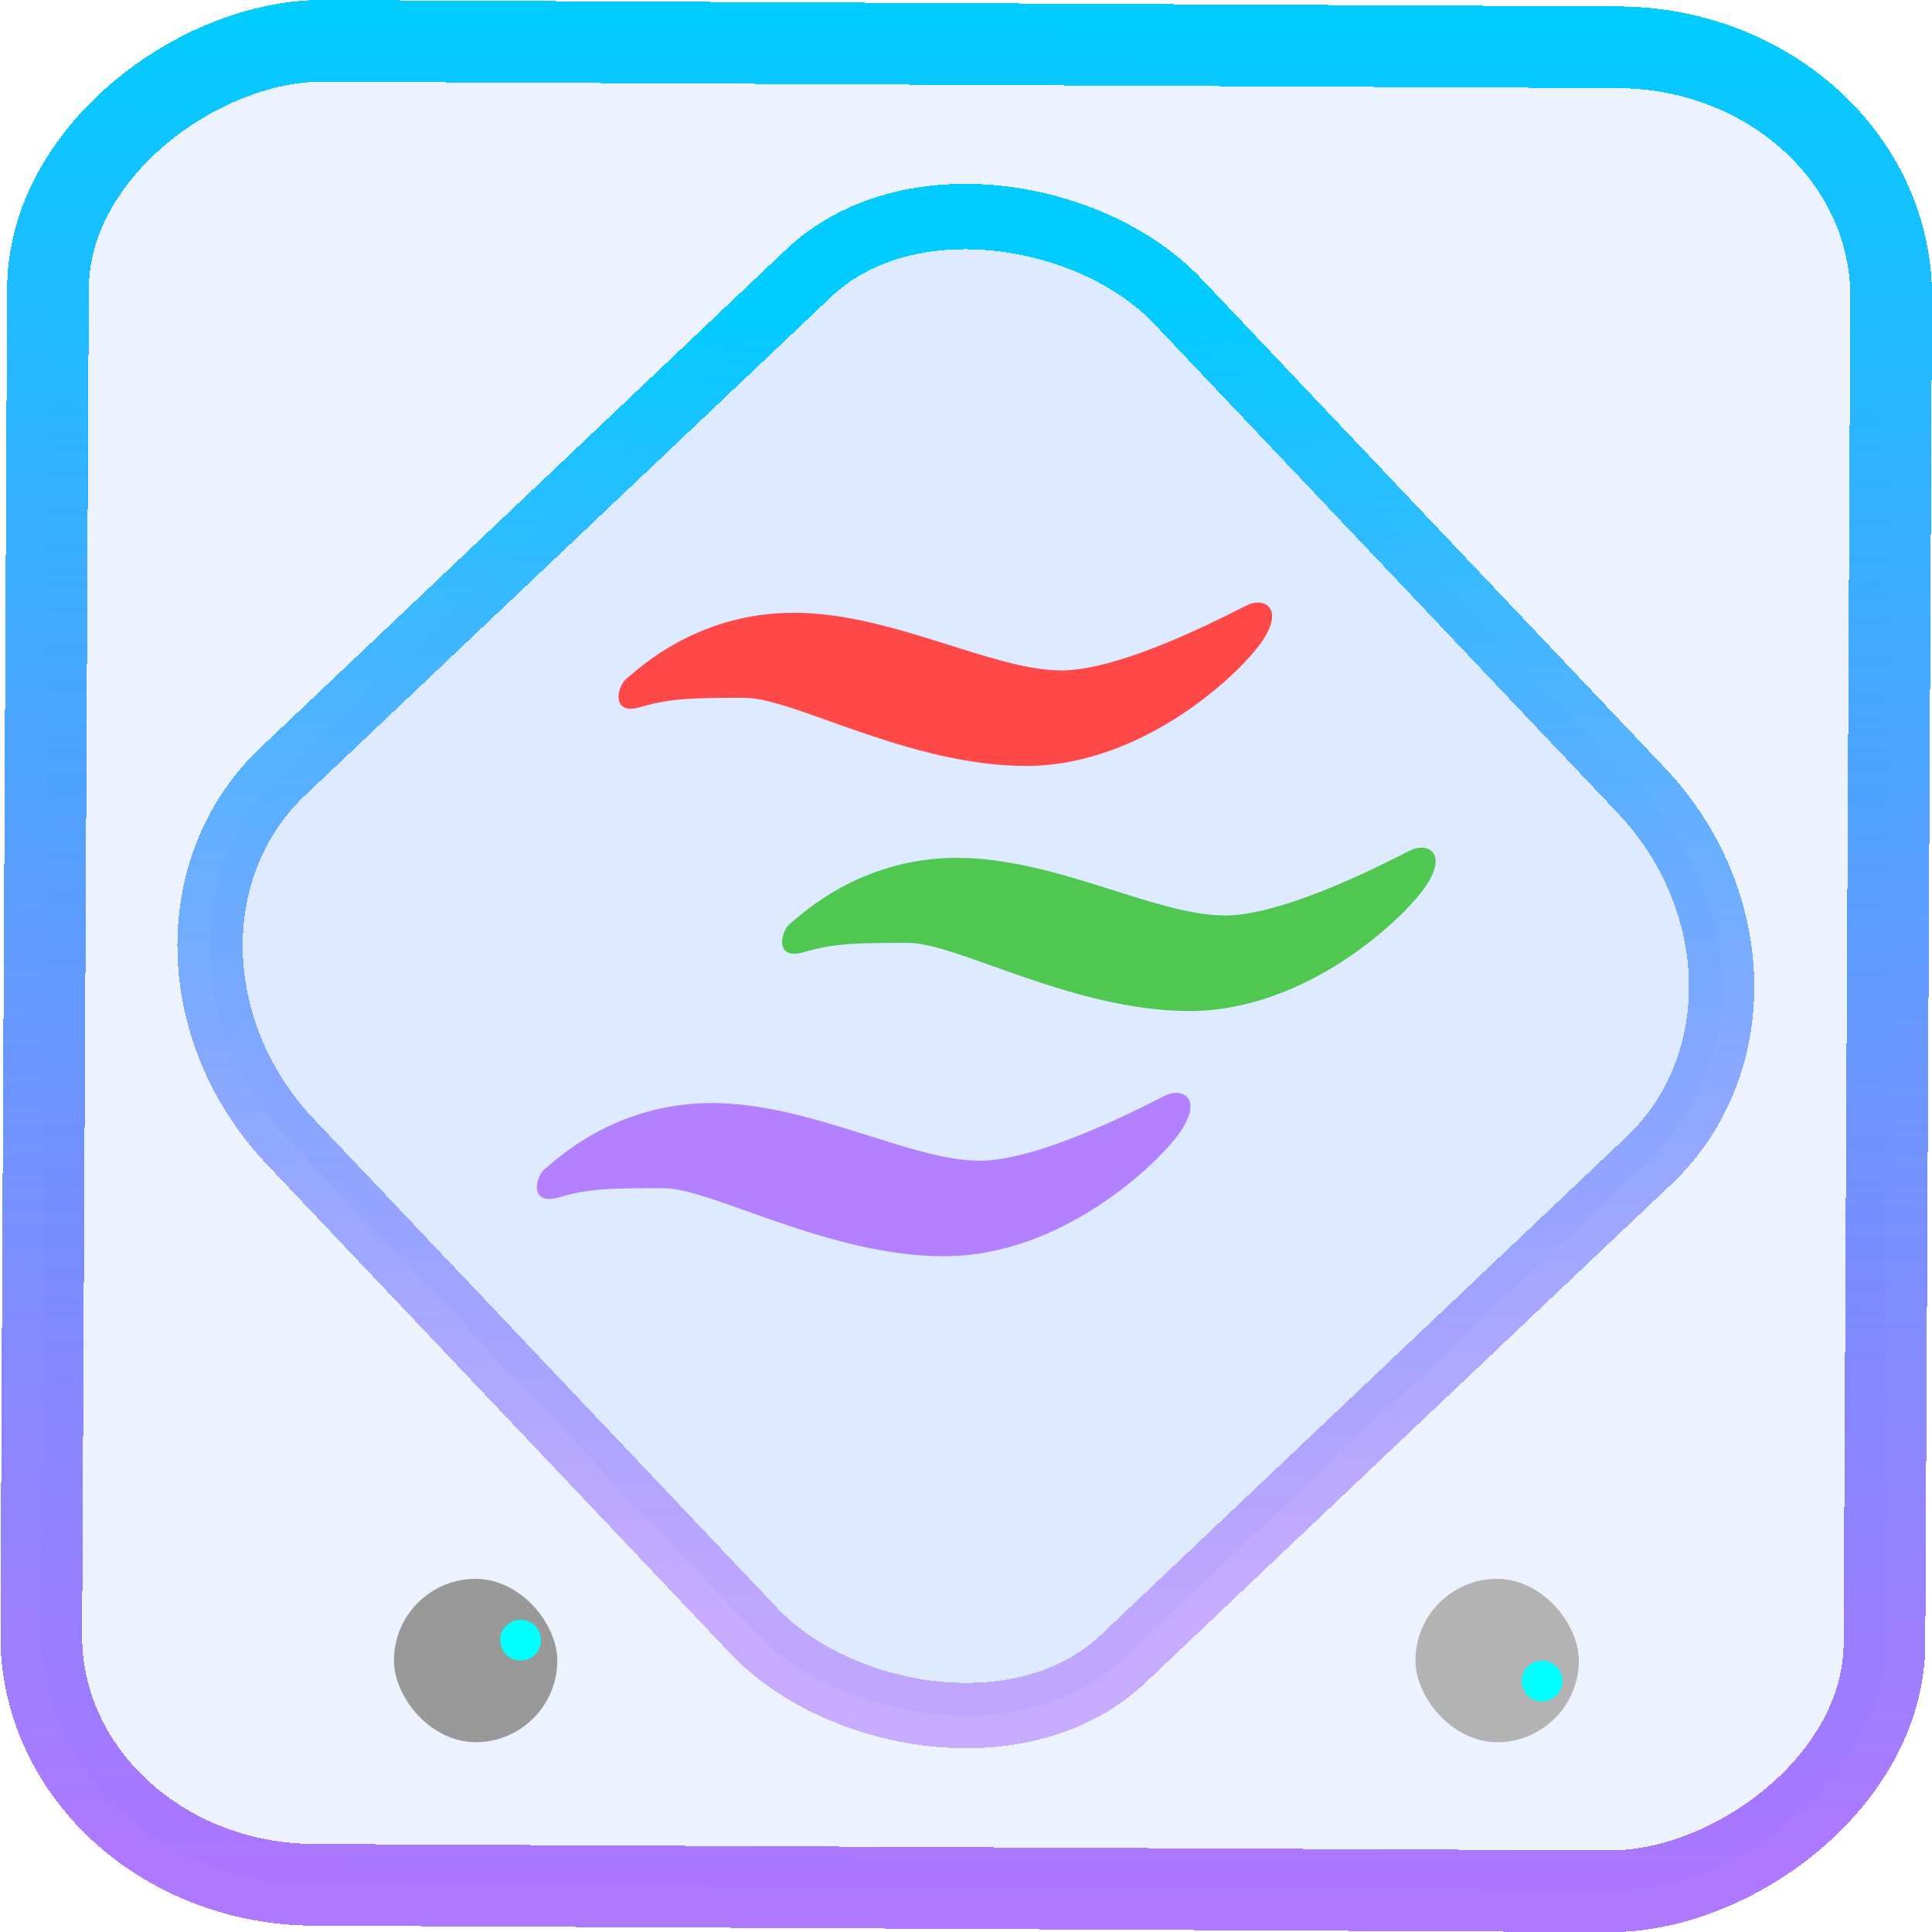 <?xml version="1.0" encoding="UTF-8" standalone="no"?>
<svg
   xmlns:dc="http://purl.org/dc/elements/1.1/"
   xmlns:cc="http://creativecommons.org/ns#"
   xmlns:rdf="http://www.w3.org/1999/02/22-rdf-syntax-ns#"
   xmlns:svg="http://www.w3.org/2000/svg"
   xmlns="http://www.w3.org/2000/svg"
   xmlns:xlink="http://www.w3.org/1999/xlink"
   xmlns:sodipodi="http://sodipodi.sourceforge.net/DTD/sodipodi-0.dtd"
   xmlns:inkscape="http://www.inkscape.org/namespaces/inkscape"
   width="47.286"
   height="47.286"
   version="1.1"
   viewBox="0 0 12.511 12.511"
   id="svg12"
   sodipodi:docname="phonon-gstreamer.svg"
   inkscape:version="1.0.1 (3bc2e813f5, 2020-09-07)">
  <style
     id="style882"></style>
  <defs
     id="defs16">
    <linearGradient
       id="linearGradient896"
       inkscape:collect="always">
      <stop
         style="stop-color:#9955ff;stop-opacity:0.792"
         offset="0"
         id="stop892" />
      <stop
         style="stop-color:#00ccff;stop-opacity:1"
         offset="1"
         id="stop894" />
    </linearGradient>
    <linearGradient
       id="linearGradient6"
       y1="540.8"
       y2="536.8"
       gradientUnits="userSpaceOnUse"
       x2="0">
      <stop
         stop-color="#2f3943"
         id="stop5"
         offset="0"
         style="stop-color:#4d5d6d;stop-opacity:1;" />
      <stop
         offset="1"
         stop-color="#4d5662"
         id="stop6"
         style="stop-color:#6f7c8d;stop-opacity:1;" />
    </linearGradient>
    <linearGradient
       id="c"
       y1="523.8"
       x1="403.57"
       y2="536.8"
       x2="416.57"
       gradientUnits="userSpaceOnUse"
       gradientTransform="matrix(0.345,0,0,0.345,-134.804,-174.633)">
      <stop
         stop-color="#292c2f"
         id="stop1568" />
      <stop
         offset="1"
         stop-opacity="0"
         id="stop1570" />
    </linearGradient>
    <linearGradient
       xlink:href="#b-2"
       id="linearGradient4189"
       x1="14.369"
       y1="22.522"
       x2="26.522"
       y2="22.522"
       gradientUnits="userSpaceOnUse" />
    <linearGradient
       x1="36"
       gradientUnits="userSpaceOnUse"
       x2="14"
       y2="12"
       y1="44"
       id="b-2">
      <stop
         style="stop-color:#bfc9c9;stop-opacity:1"
         stop-color="#536161"
         id="stop1579" />
      <stop
         style="stop-color:#fbfbfb;stop-opacity:1"
         stop-color="#f4f5f5"
         offset="1"
         id="stop1581" />
    </linearGradient>
    <linearGradient
       xlink:href="#b-2"
       id="linearGradient4428"
       gradientUnits="userSpaceOnUse"
       x1="31.586"
       y1="36.345"
       x2="1.203"
       y2="6.723" />
    <linearGradient
       xlink:href="#b-2"
       id="linearGradient4189-3"
       x1="14.369"
       y1="22.522"
       x2="26.522"
       y2="22.522"
       gradientUnits="userSpaceOnUse"
       gradientTransform="translate(20.842,61.554)" />
    <linearGradient
       xlink:href="#b-2"
       id="linearGradient4428-5"
       gradientUnits="userSpaceOnUse"
       x1="31.586"
       y1="36.345"
       x2="1.203"
       y2="6.723"
       gradientTransform="translate(20.842,61.554)" />
    <linearGradient
       xlink:href="#b-2"
       id="linearGradient4189-3-3"
       x1="14.369"
       y1="22.522"
       x2="26.522"
       y2="22.522"
       gradientUnits="userSpaceOnUse"
       gradientTransform="translate(4.377,4.421)" />
    <linearGradient
       xlink:href="#b-2"
       id="linearGradient4428-5-5"
       gradientUnits="userSpaceOnUse"
       x1="31.586"
       y1="36.345"
       x2="1.203"
       y2="6.723"
       gradientTransform="translate(4.377,4.421)" />
    <linearGradient
       inkscape:collect="always"
       xlink:href="#linearGradient14"
       id="linearGradient15"
       x1="-9.685"
       y1="45.161"
       x2="11.988"
       y2="21.735"
       gradientUnits="userSpaceOnUse"
       gradientTransform="scale(0.265)" />
    <linearGradient
       id="linearGradient14"
       inkscape:collect="always">
      <stop
         style="stop-color:#9955ff;stop-opacity:0.452;"
         offset="0"
         id="stop12" />
      <stop
         style="stop-color:#00ccff;stop-opacity:1"
         offset="1"
         id="stop13" />
    </linearGradient>
    <linearGradient
       gradientTransform="matrix(1.05,0,0,1.05,-523.494,-510.345)"
       gradientUnits="userSpaceOnUse"
       x2="426.695"
       y2="499.921"
       y1="547.675"
       id="a-6"
       x1="389.32">
      <stop
         stop-color="#18222a"
         style="stop-color:#1e2b35;stop-opacity:1"
         id="stop216" />
      <stop
         stop-color="#566069"
         offset="1"
         style="stop-color:#6d7983;stop-opacity:1"
         id="stop218" />
    </linearGradient>
    <linearGradient
       id="e-7-3-7"
       y1="543.8"
       y2="503.8"
       x2="0"
       gradientUnits="userSpaceOnUse"
       gradientTransform="matrix(0.265,0,0,0.265,-100.691,-131.178)">
      <stop
         stop-color="#2f3943"
         id="stop18-5-7-5" />
      <stop
         offset="1"
         stop-color="#808c9b"
         id="stop20-3-5-3" />
    </linearGradient>
    <linearGradient
       id="b-6-2-6"
       y1="540.8"
       y2="536.8"
       gradientUnits="userSpaceOnUse"
       x2="0">
      <stop
         stop-color="#2f3943"
         id="stop7-2-2-2" />
      <stop
         offset="1"
         stop-color="#4d5662"
         id="stop9-9-8-9" />
    </linearGradient>
    <linearGradient
       id="c-2-7-2"
       y1="537.8"
       y2="538.8"
       x2="0"
       gradientUnits="userSpaceOnUse">
      <stop
         stop-color="#197cf1"
         id="stop12-7-3-7" />
      <stop
         offset="1"
         stop-color="#21c9fb"
         id="stop14-0-6-0" />
    </linearGradient>
    <linearGradient
       id="linearGradient2"
       y1="540.8"
       y2="536.8"
       gradientUnits="userSpaceOnUse"
       x2="0">
      <stop
         stop-color="#2f3943"
         id="stop1" />
      <stop
         offset="1"
         stop-color="#4d5662"
         id="stop2" />
    </linearGradient>
    <linearGradient
       xlink:href="#c-2-7-2"
       id="d-3-2-3"
       y1="539.8"
       y2="538.8"
       gradientUnits="userSpaceOnUse"
       x2="0"
       gradientTransform="matrix(0.265,0,0,0.265,-102.622,-154.381)" />
    <linearGradient
       id="linearGradient4"
       y1="537.8"
       y2="538.8"
       x2="0"
       gradientUnits="userSpaceOnUse">
      <stop
         stop-color="#197cf1"
         id="stop3" />
      <stop
         offset="1"
         stop-color="#21c9fb"
         id="stop4" />
    </linearGradient>
    <linearGradient
       inkscape:collect="always"
       xlink:href="#linearGradient896"
       id="linearGradient890"
       x1="-12.026"
       y1="6.117"
       x2="-0.085"
       y2="6.117"
       gradientUnits="userSpaceOnUse" />
  </defs>
  <sodipodi:namedview
     id="namedview14"
     pagecolor="#000000"
     bordercolor="#666666"
     borderopacity="1.0"
     inkscape:showpageshadow="2"
     inkscape:pageopacity="0.0"
     inkscape:pagecheckerboard="0"
     inkscape:deskcolor="#d1d1d1"
     showgrid="false"
     inkscape:zoom="7.5172018"
     inkscape:cx="22.694997"
     inkscape:cy="48.86993"
     inkscape:window-width="1920"
     inkscape:window-height="988"
     inkscape:window-x="0"
     inkscape:window-y="0"
     inkscape:window-maximized="1"
     inkscape:current-layer="svg12"
     inkscape:document-rotation="0">
    <inkscape:grid
       type="xygrid"
       id="grid244"
       originx="9.959"
       originy="-31.579"
       spacingy="1"
       spacingx="1"
       units="px"
       visible="false" />
  </sodipodi:namedview>
  <rect
     x="-12.195"
     y="0.32"
     width="11.941"
     height="11.936"
     rx="1.612"
     shape-rendering="crispEdges"
     id="rect5-6-7-3"
     ry="1.774"
     transform="matrix(0.005,-1,1,0.005,0,0)"
     style="fill:#80b3ff;fill-opacity:0.15;stroke:url(#linearGradient890);stroke-width:0.529;stroke-miterlimit:4;stroke-dasharray:none;stroke-opacity:1" />
  <rect
     x="-3.72"
     y="4.885"
     width="7.913"
     height="7.912"
     rx="1.612"
     shape-rendering="crispEdges"
     id="rect5-6-6-6-6"
     style="fill:#80b3ff;fill-opacity:0.122;stroke:url(#linearGradient15);stroke-width:0.423;stroke-opacity:1;stroke-miterlimit:4;stroke-dasharray:none"
     ry="1.774"
     transform="matrix(0.726,-0.688,0.688,0.726,0,0)" />
  <rect
     width="1.058"
     x="2.551"
     y="10.224"
     rx="0.529"
     height="1.058"
     stroke-width="0.076"
     id="rect41-6-4-1"
     style="fill:#999999;fill-opacity:1"
     ry="0.529" />
  <circle
     cx="3.371"
     cy="10.621"
     r="0.132"
     stroke-linecap="square"
     stroke-width="0.026"
     id="circle43-1-7-8"
     style="fill:#00ffff;fill-opacity:1" />
  <rect
     width="1.058"
     x="9.166"
     y="10.224"
     rx="0.529"
     height="1.058"
     stroke-width="0.076"
     id="rect45-8-8-7"
     style="fill:#b3b3b3;fill-opacity:1"
     ry="0.529" />
  <circle
     cx="9.986"
     cy="-10.886"
     r="0.132"
     stroke-linecap="square"
     stroke-width="0.026"
     transform="scale(1,-1)"
     id="circle47-7-4-9"
     style="fill:#00ffff;fill-opacity:1" />
  <path
     fill="#ff3131"
     d="m 6.869,4.341 c -0.445,0 -1.095,-0.373 -1.73,-0.373 -0.634,0 -1.013,0.373 -1.079,0.424 -0.066,0.051 -0.107,0.246 0.09,0.186 0.198,-0.059 0.362,-0.059 0.675,-0.059 0.313,0 1.064,0.441 1.82,0.441 0.758,0 1.392,-0.602 1.532,-0.813 0.14,-0.212 0.008,-0.28 -0.099,-0.229 -0.107,0.051 -0.799,0.424 -1.211,0.424"
     id="path51-2-0-2"
     style="fill:#ff4848;fill-opacity:1;stroke-width:0.265" />
  <path
     fill="#319831"
     d="m 7.928,5.928 c -0.445,0 -1.095,-0.373 -1.73,-0.373 -0.634,0 -1.013,0.373 -1.079,0.424 -0.066,0.051 -0.107,0.246 0.09,0.186 0.198,-0.059 0.362,-0.059 0.675,-0.059 0.313,0 1.064,0.441 1.82,0.441 0.758,0 1.392,-0.602 1.532,-0.813 0.14,-0.212 0.008,-0.28 -0.099,-0.229 -0.107,0.051 -0.799,0.424 -1.211,0.424"
     id="path53-0-3-0"
     style="fill:#50c750;fill-opacity:1;stroke-width:0.265" />
  <path
     d="m 6.34,7.516 c -0.445,0 -1.095,-0.373 -1.73,-0.373 -0.634,0 -1.013,0.373 -1.079,0.424 -0.066,0.051 -0.107,0.246 0.09,0.186 0.198,-0.059 0.362,-0.059 0.675,-0.059 0.313,0 1.064,0.441 1.82,0.441 0.758,0 1.392,-0.602 1.532,-0.813 0.14,-0.212 0.008,-0.28 -0.099,-0.229 -0.107,0.051 -0.799,0.424 -1.211,0.424"
     id="path55-2-6-2"
     style="fill:#b380ff;fill-opacity:1;stroke-width:0.265" />
</svg>
